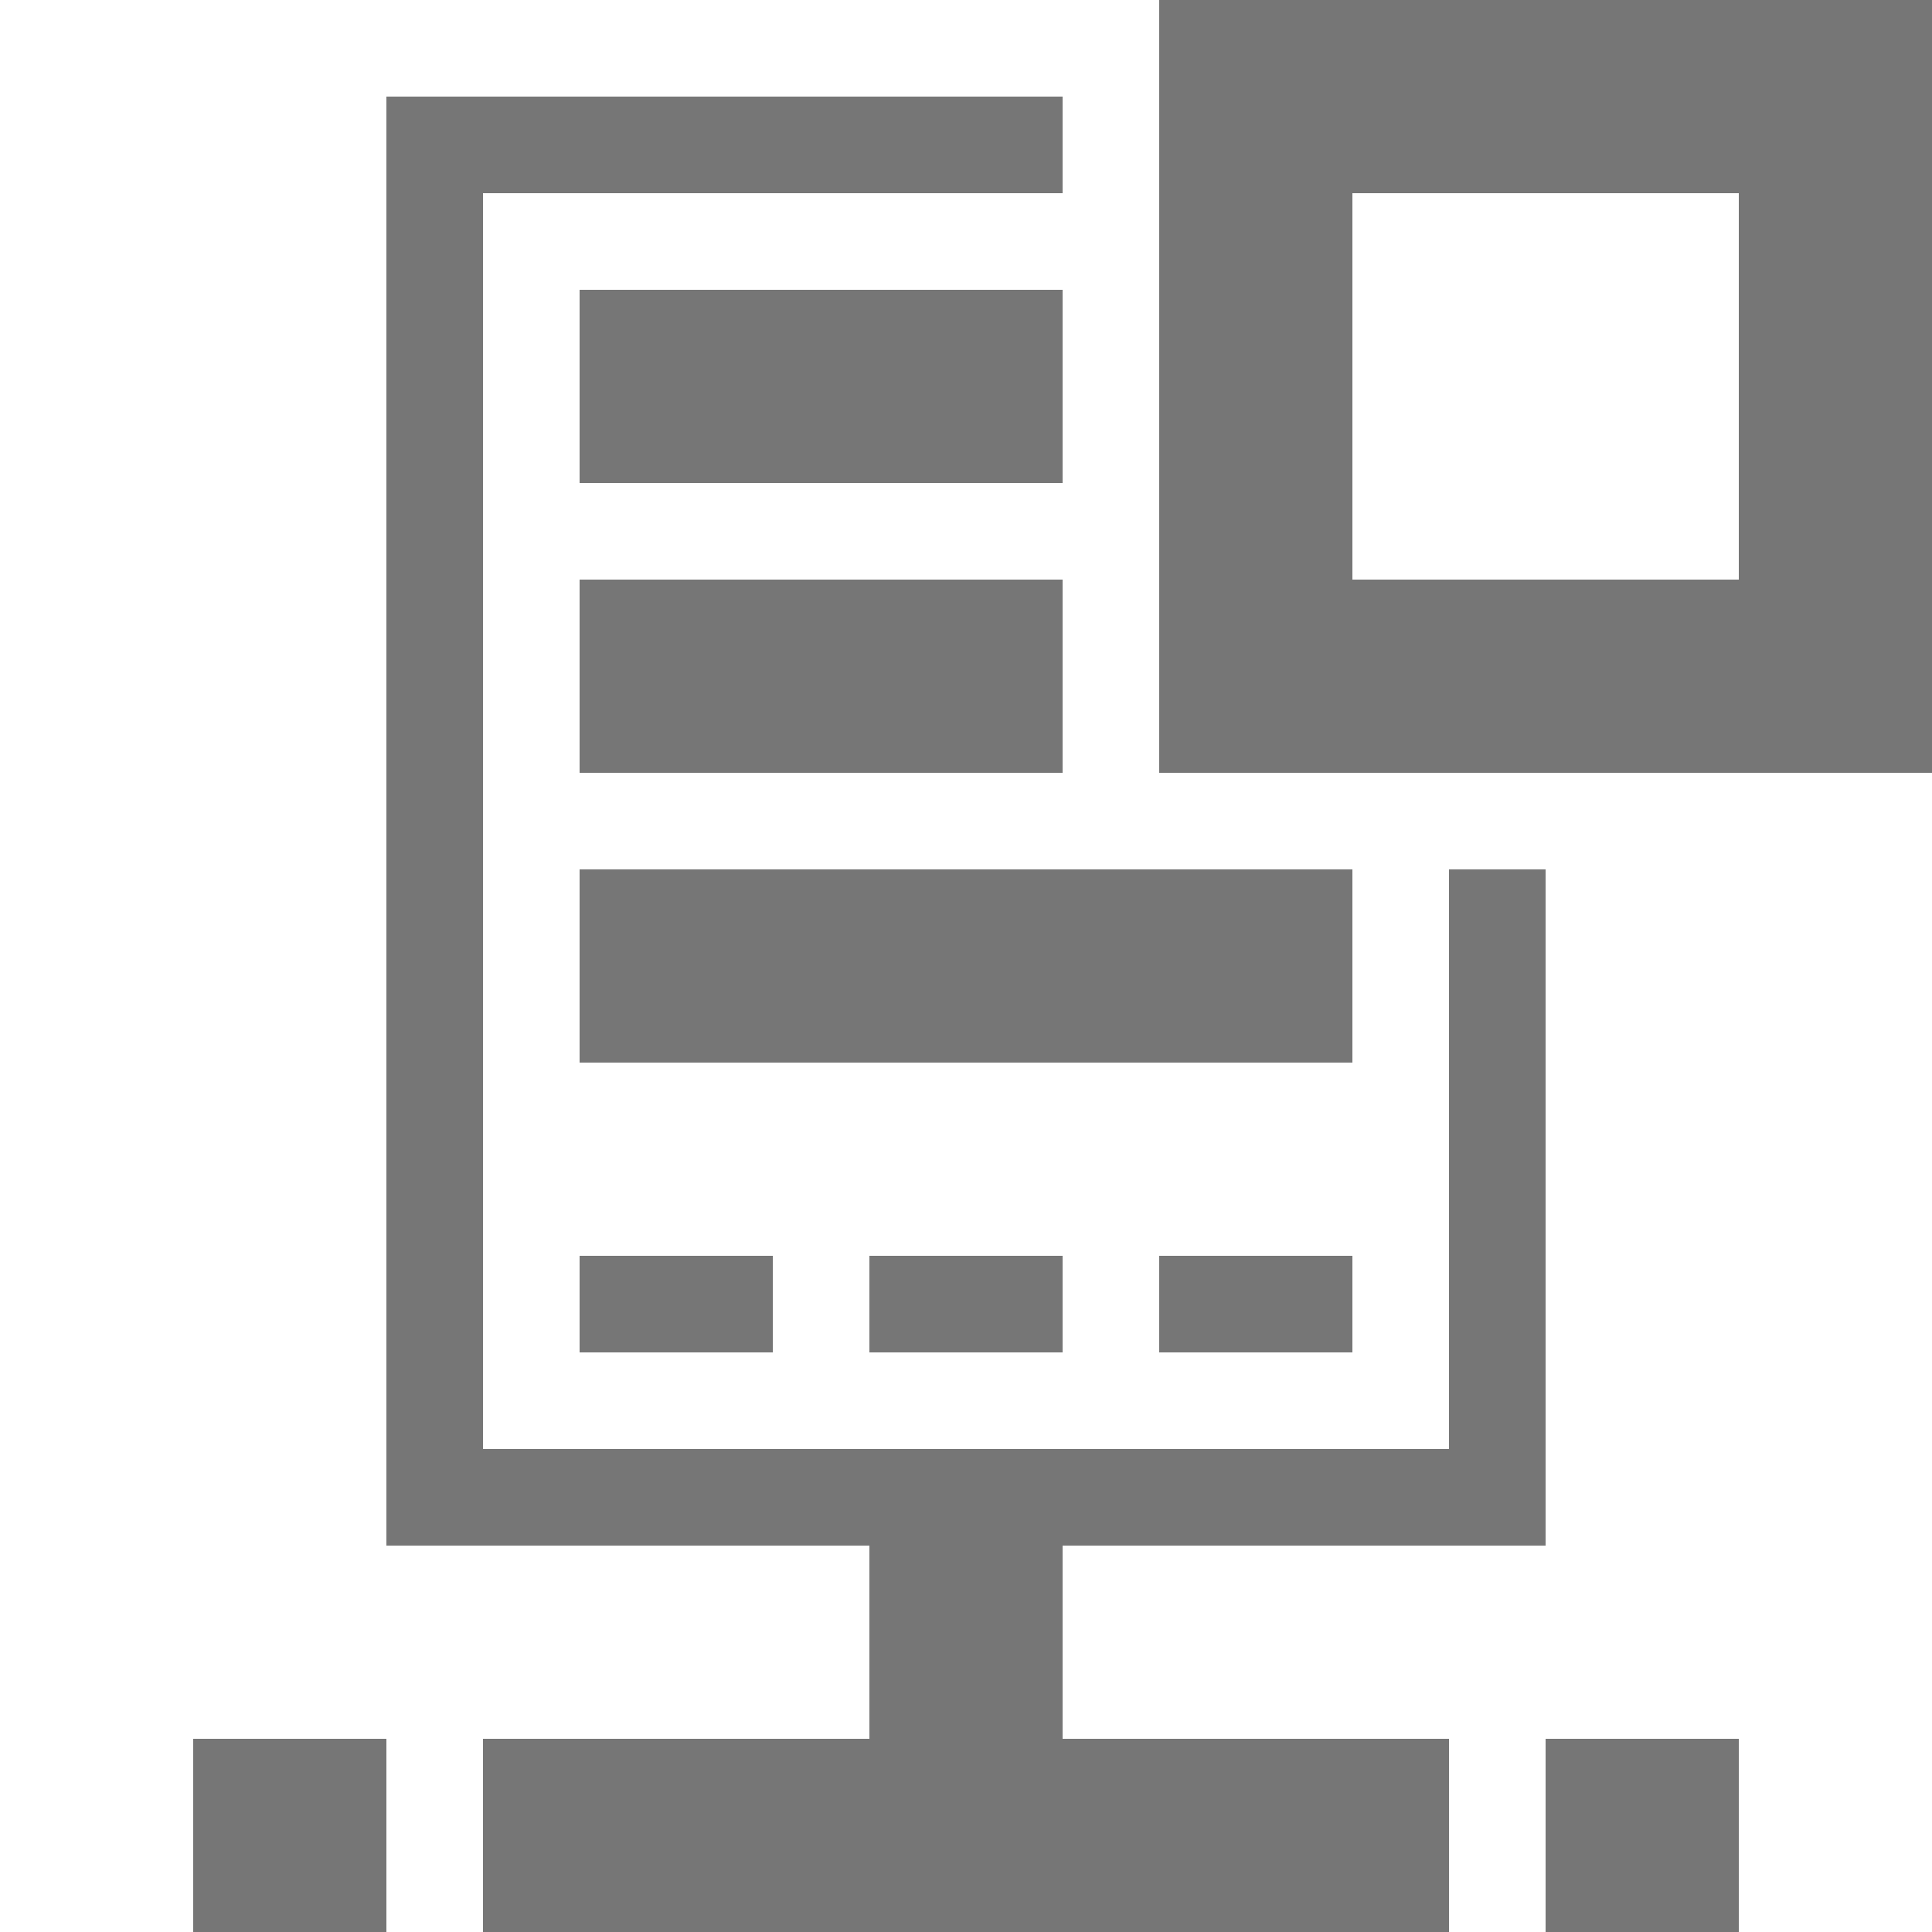 <svg xmlns="http://www.w3.org/2000/svg" width="20" height="20" viewBox="0 0 20 20"><defs><style>.xui-icon-fill-color-text-gray{fill:#767676;}</style></defs><path class="xui-icon-fill-color-text-gray" d="M11,18h4v2H5V18H9V16H4V1h7V2H5V15H15V9h1v7H11ZM2,20H4V18H2Zm14,0h2V18H16ZM6,14H8V13H6Zm8,0V13H12v1Zm-3,0V13H9v1ZM20,0V8H12V0ZM18,2H14V6h4ZM11,3H6V5h5ZM6,8h5V6H6Zm8,1H6v2h8Z"/></svg>
